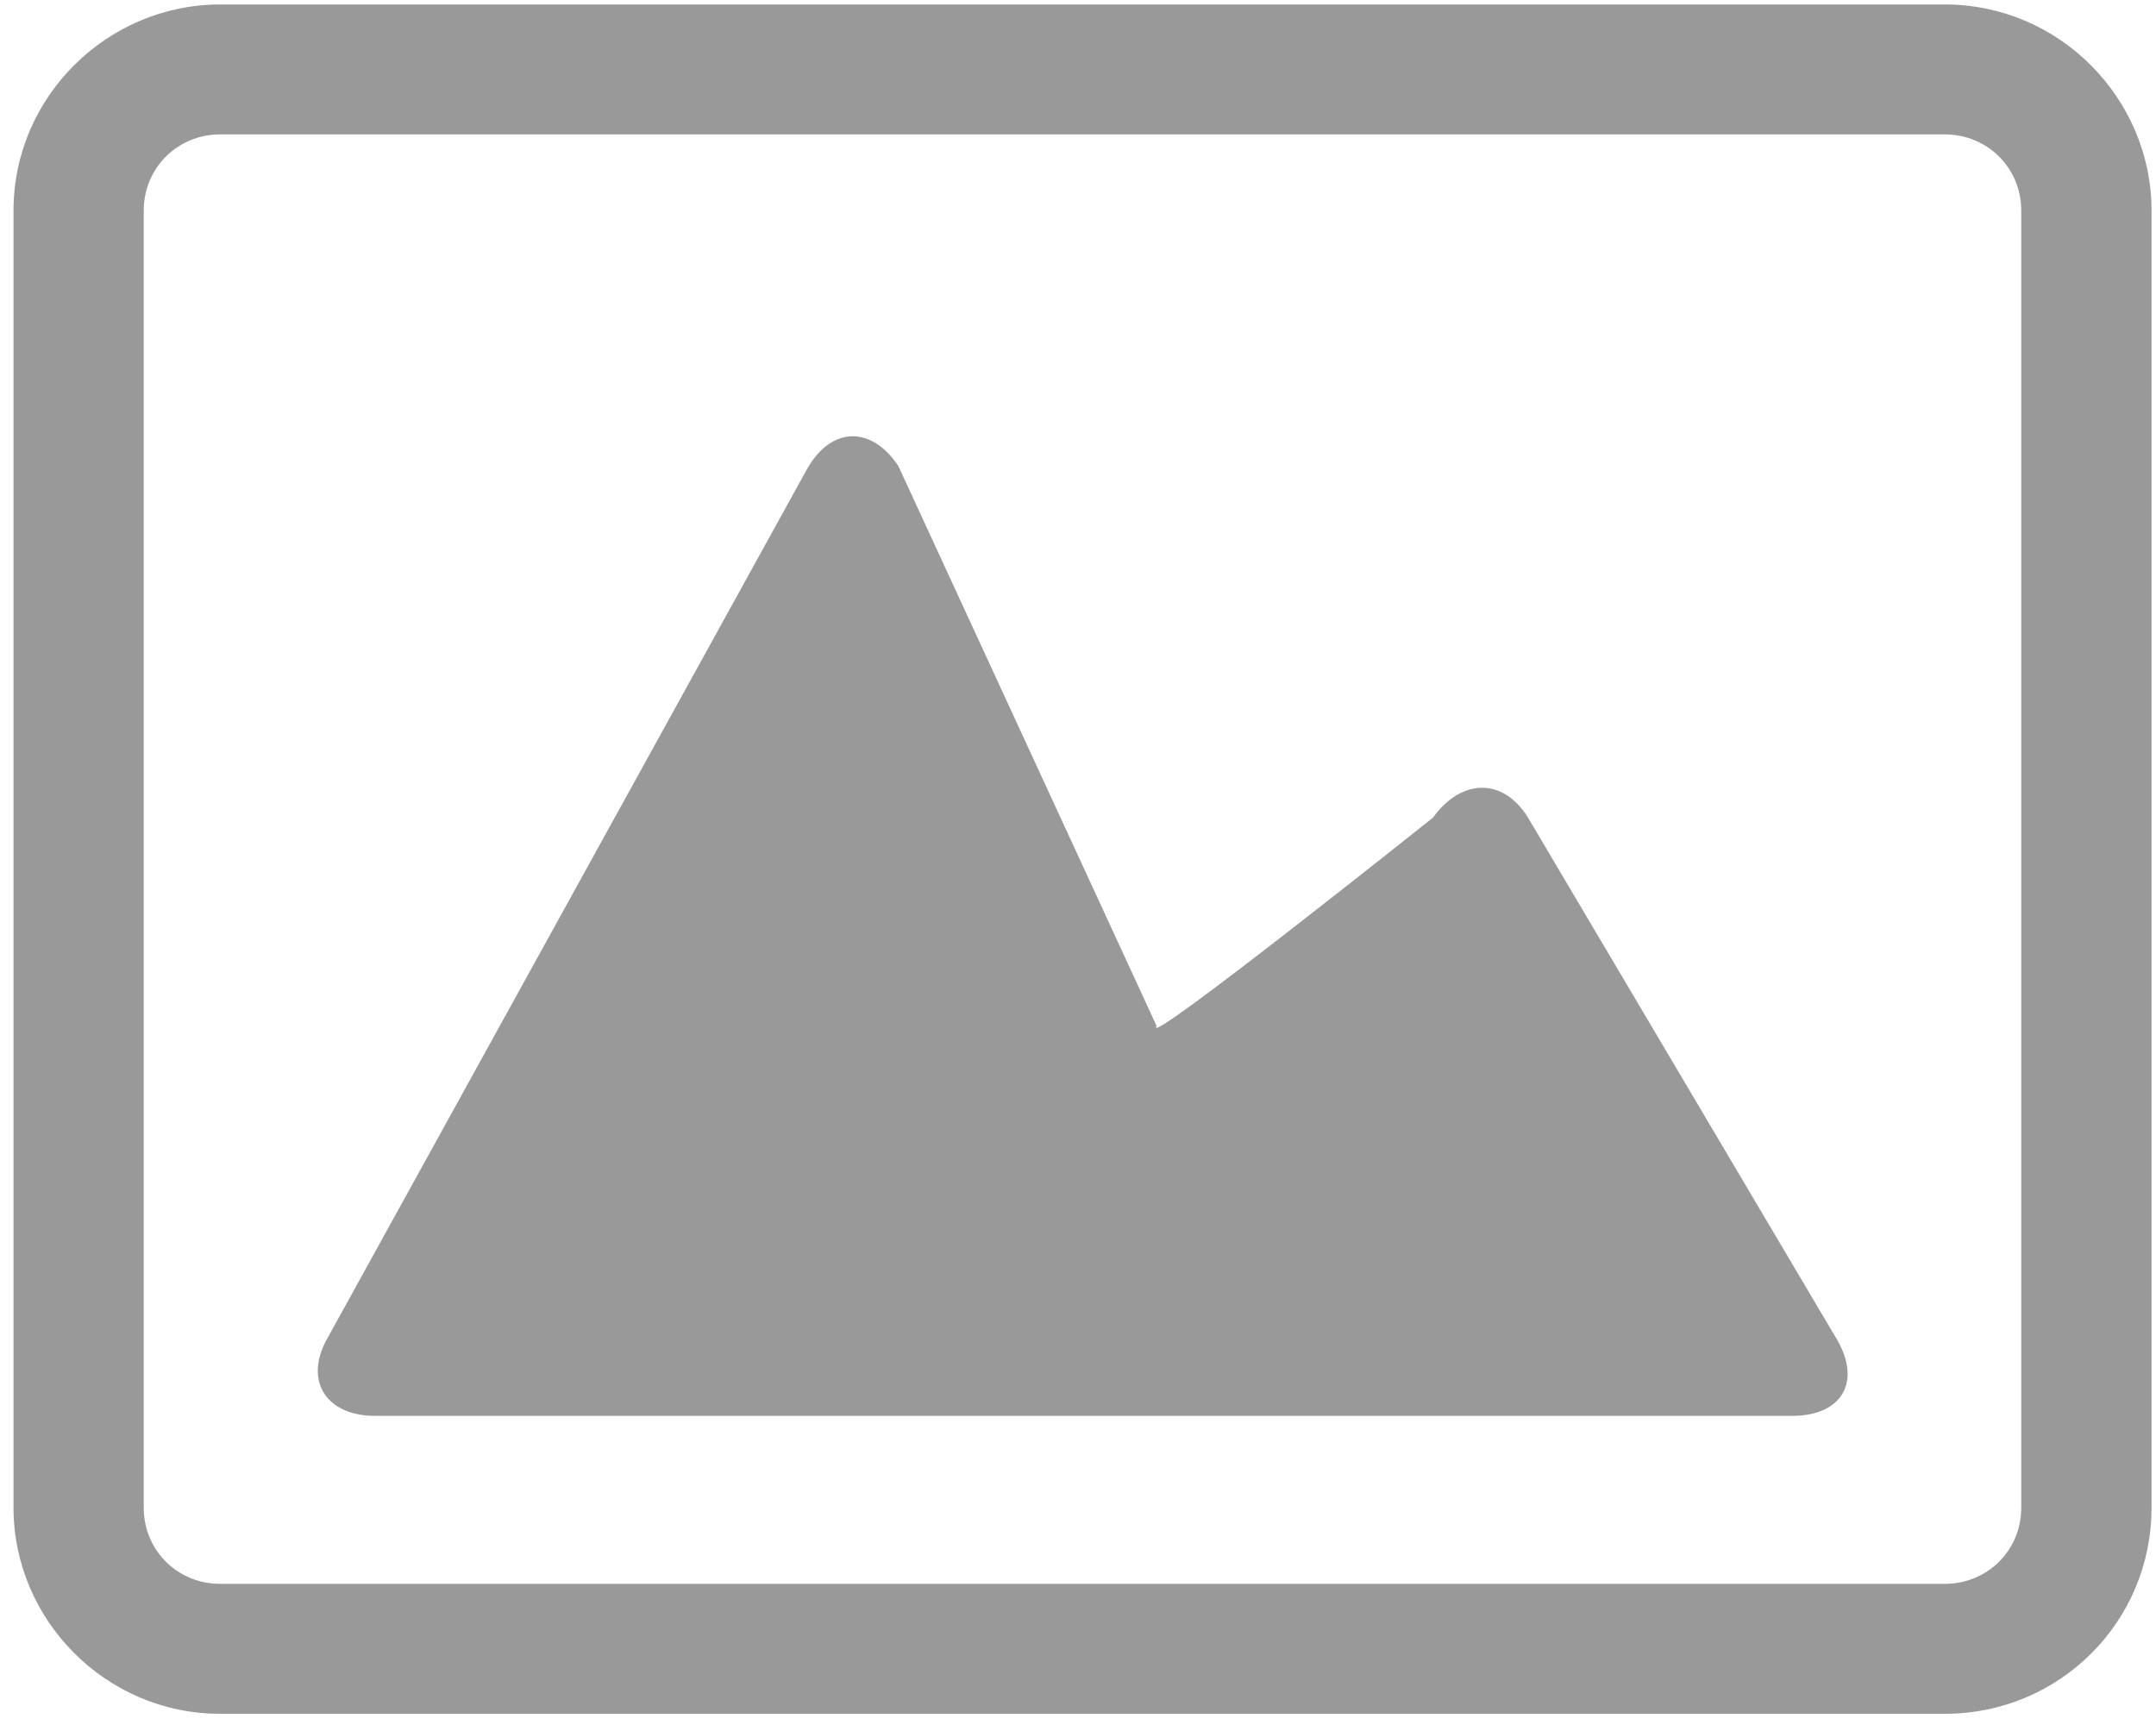 <?xml version="1.0" encoding="UTF-8"?>
<svg width="30px" height="24px" viewBox="0 0 30 24" version="1.1" xmlns="http://www.w3.org/2000/svg" xmlns:xlink="http://www.w3.org/1999/xlink">
    <title>noun_Image_569636</title>
    <desc>Created with Sketch.</desc>
    <g id="Page-1" stroke="none" stroke-width="1" fill="none" fill-rule="evenodd">
        <g id="noun_Image_569636" fill="#999999">
            <g id="Group">
                <path d="M27.062,0.062 L3.062,0.062 C1.5,0.062 0.188,1.34 0.188,2.93 L0.188,20.977 C0.188,22.535 1.469,23.844 3.062,23.844 L27.062,23.844 C28.656,23.844 29.938,22.566 29.938,20.977 L29.938,2.93 C29.938,1.371 28.656,0.062 27.062,0.062 Z M28.125,20.977 C28.125,21.569 27.656,22.036 27.062,22.036 L3.062,22.036 C2.469,22.036 2,21.569 2,20.977 L2,2.93 C2,2.338 2.469,1.87 3.062,1.87 L27.062,1.87 C27.656,1.87 28.125,2.338 28.125,2.93 L28.125,20.977 Z" id="Shape" fill-rule="nonzero"></path>
                <path d="M21.281,11.408 C20.938,10.816 20.344,10.816 19.938,11.377 C19.938,11.377 15.875,14.618 16.094,14.275 L12.5,6.483 C12.125,5.922 11.562,5.922 11.219,6.545 L4.562,18.608 C4.219,19.2 4.531,19.699 5.219,19.699 L24.938,19.699 C25.625,19.699 25.906,19.231 25.562,18.639 L21.281,11.408 Z" id="Path"></path>
            </g>
        </g>
    </g>
</svg>